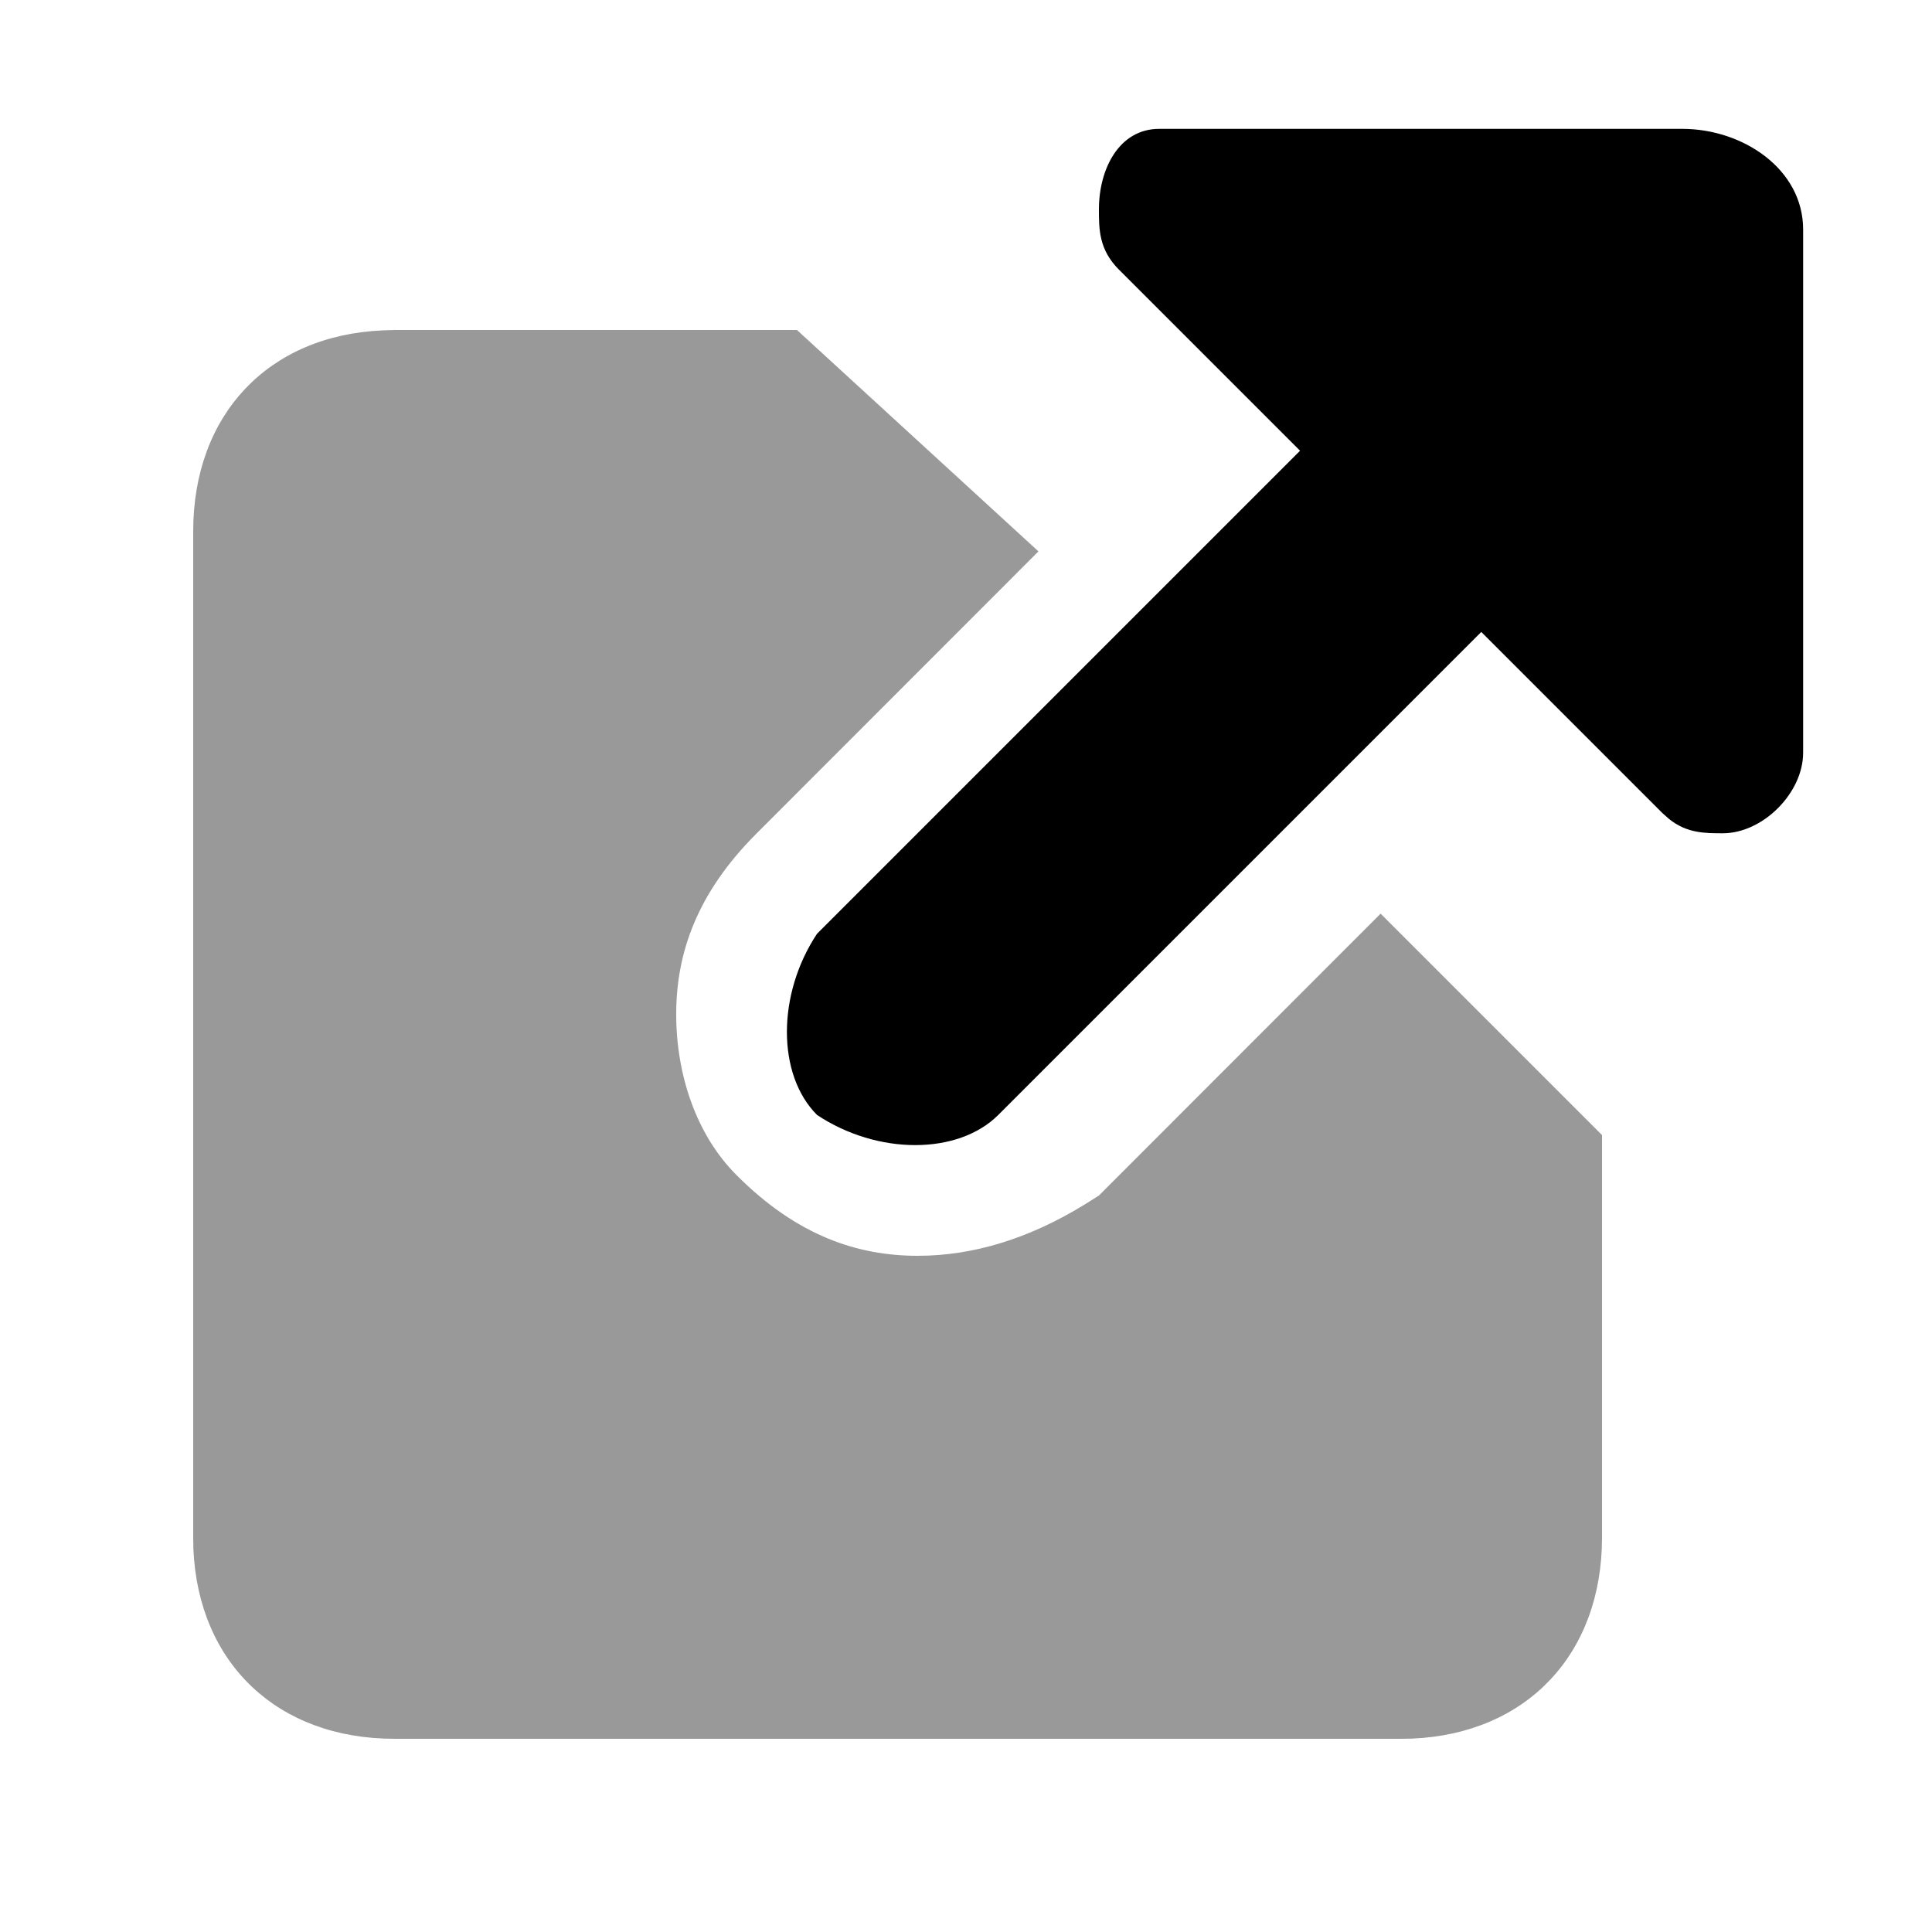 <svg xmlns="http://www.w3.org/2000/svg" viewBox="0 0 1000 1000" width="1000" height="1000">
<path d="M412.5 170.8l125 114.6-145.8 145.9c-31.3 31.2-41.7 62.5-41.7 93.7 0 31.3 10.4 62.5 31.3 83.3 31.2 31.3 62.5 41.7 93.7 41.7 28.8 0 57.7-8.9 86.5-26.6l7.3-4.6 145.8-145.9 114.6 114.6 0 208.3c0 60.5-39.1 101.5-98.2 104.1l-6 0.1-520.8 0c-60.5 0-101.5-39-104.1-98.2l-0.1-6 0-520.8c0-60.5 39-101.5 98.2-104l6-0.2 208.3 0z" opacity="0.4"/>
<path d="M870.8 66.7c31.3 0 62.5 20.8 62.5 52.1l0 270.8c0 20.8-20.8 41.7-41.6 41.7-9.3 0-18.6 0-27.8-7.4l-3.5-3.1-93.7-93.7-250 250c-20.9 20.8-62.5 20.8-93.8 0-20.8-20.8-20.8-62.5 0-93.8l250-250-93.7-93.7c-10.4-10.4-10.4-20.8-10.4-31.3 0-20.8 10.4-41.6 31.2-41.6l270.8 0z"/>
</svg>

